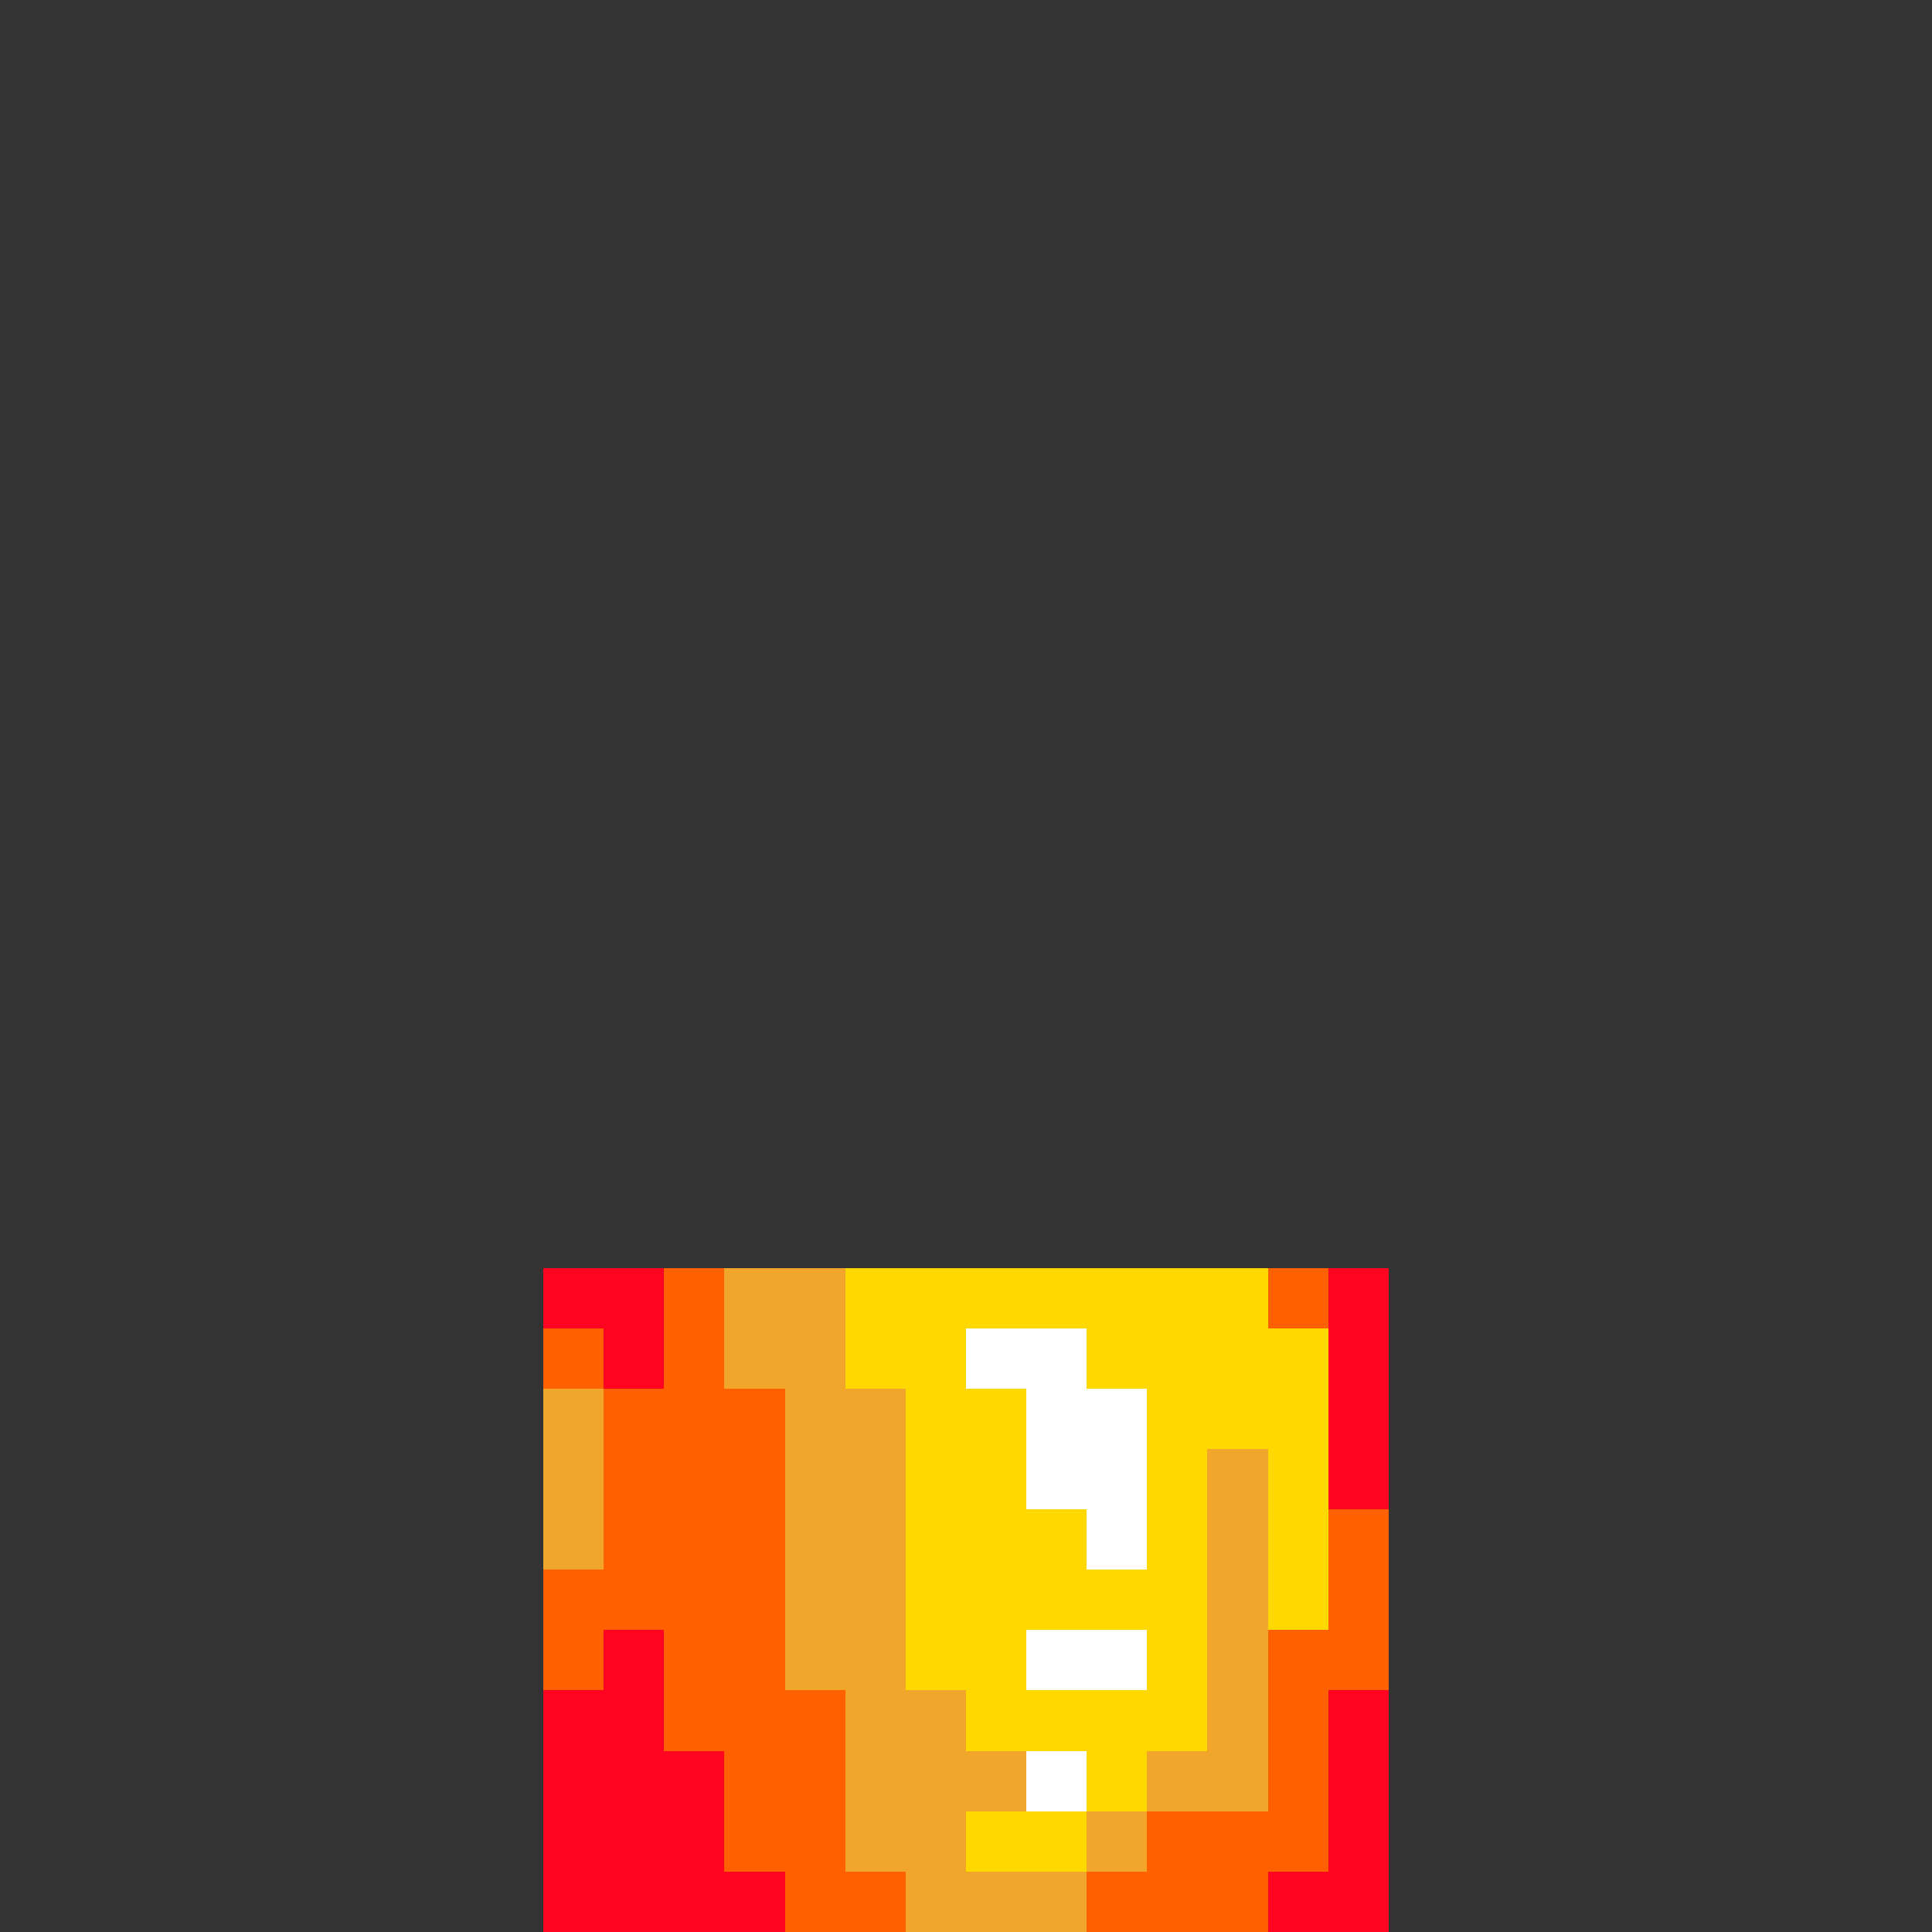 <?xml version="1.0" encoding="utf-8"?>
<!-- Generator: Adobe Illustrator 27.0.1, SVG Export Plug-In . SVG Version: 6.00 Build 0)  -->
<svg version="1.1"
	 id="body-phoenix" shape-rendering="crispEdges" xmlns:svg="http://www.w3.org/2000/svg" xmlns:sodipodi="http://sodipodi.sourceforge.net/DTD/sodipodi-0.dtd" xmlns:inkscape="http://www.inkscape.org/namespaces/inkscape"
	 xmlns="http://www.w3.org/2000/svg" xmlns:xlink="http://www.w3.org/1999/xlink" x="0px" y="0px" viewBox="0 0 320 320"
	 style="enable-background:new 0 0 320 320;" xml:space="preserve">
<rect x="0" y="0" width="320" height="320" fill="#333333" stroke="none"/>
<style type="text/css">
	.st0{fill:#FFFFFF;}
	.st1{fill:#FF0420;}
	.st2{fill:#FF6000;}
	.st3{fill:#F2A52B;}
	.st4{fill:#FFD800;}
</style>
<path id="_x3C_Compound_Path_x3E__00000119810695914088795920000006473713035732334230_" class="st0" d="M170,290h10v10h-10V290z
	 M170,270h20v10h-20V270z M170,250h10v10h10v-30h-10v-10h-20v10h10V250z"/>
<path id="_x3C_Compound_Path_x3E__00000006678540319622777360000003231695317425957562_" class="st1" d="M220,250h10v-10v-10v-10
	v-10h-5h-5v10V250z M120,310v-20h-10v-20h-10v10H90v10v30h40v-10H120z M100,220v10h10v-20h-10H90v10H100z M230,280h-10v30h-10v10h20
	v-30V280z"/>
<path id="_x3C_Compound_Path_x3E__00000093164126347032931870000005280514204194948259_" class="st2" d="M220,310v-30h10v-20v-10
	h-10v20h-10v30h-20v10h-10v10h30v-10H220z M140,310v-30h-10v-50h-10v-20h-10v20h-10v30H90v20h10v-10h10v20h10v20h10v10h20v-10H140z
	 M90,220h10v10H90V220z M210,210h10v10h-10V210z"/>
<path id="_x3C_Compound_Path_x3E__00000094613457067625559470000011935815764913468305_" class="st3" d="M90,235.9v4.1v10v10h10v-30
	H90V235.9z M180,300h10v10h-10V300z M200,240v50h-10v10h20v-30v-30H200z M160,310v-10h10v-10h-10v-10h-10v-50h-10v-20h-20v20h10v50
	h10v30h10v10h30v-10H160z"/>
<path id="_x3C_Compound_Path_x3E_" class="st4" d="M150,230v50h10v10h10h10v10h10v-10h10v-50h10v30h10v-20v-30h-10v-10h-50h-10h-10
	v20H150z M190,280h-20v-10h20V280z M160,220h20v10h10v30h-10v-10h-10v-20h-10V220z M170,300h-10v10h20v-10H170z"/>
</svg>

